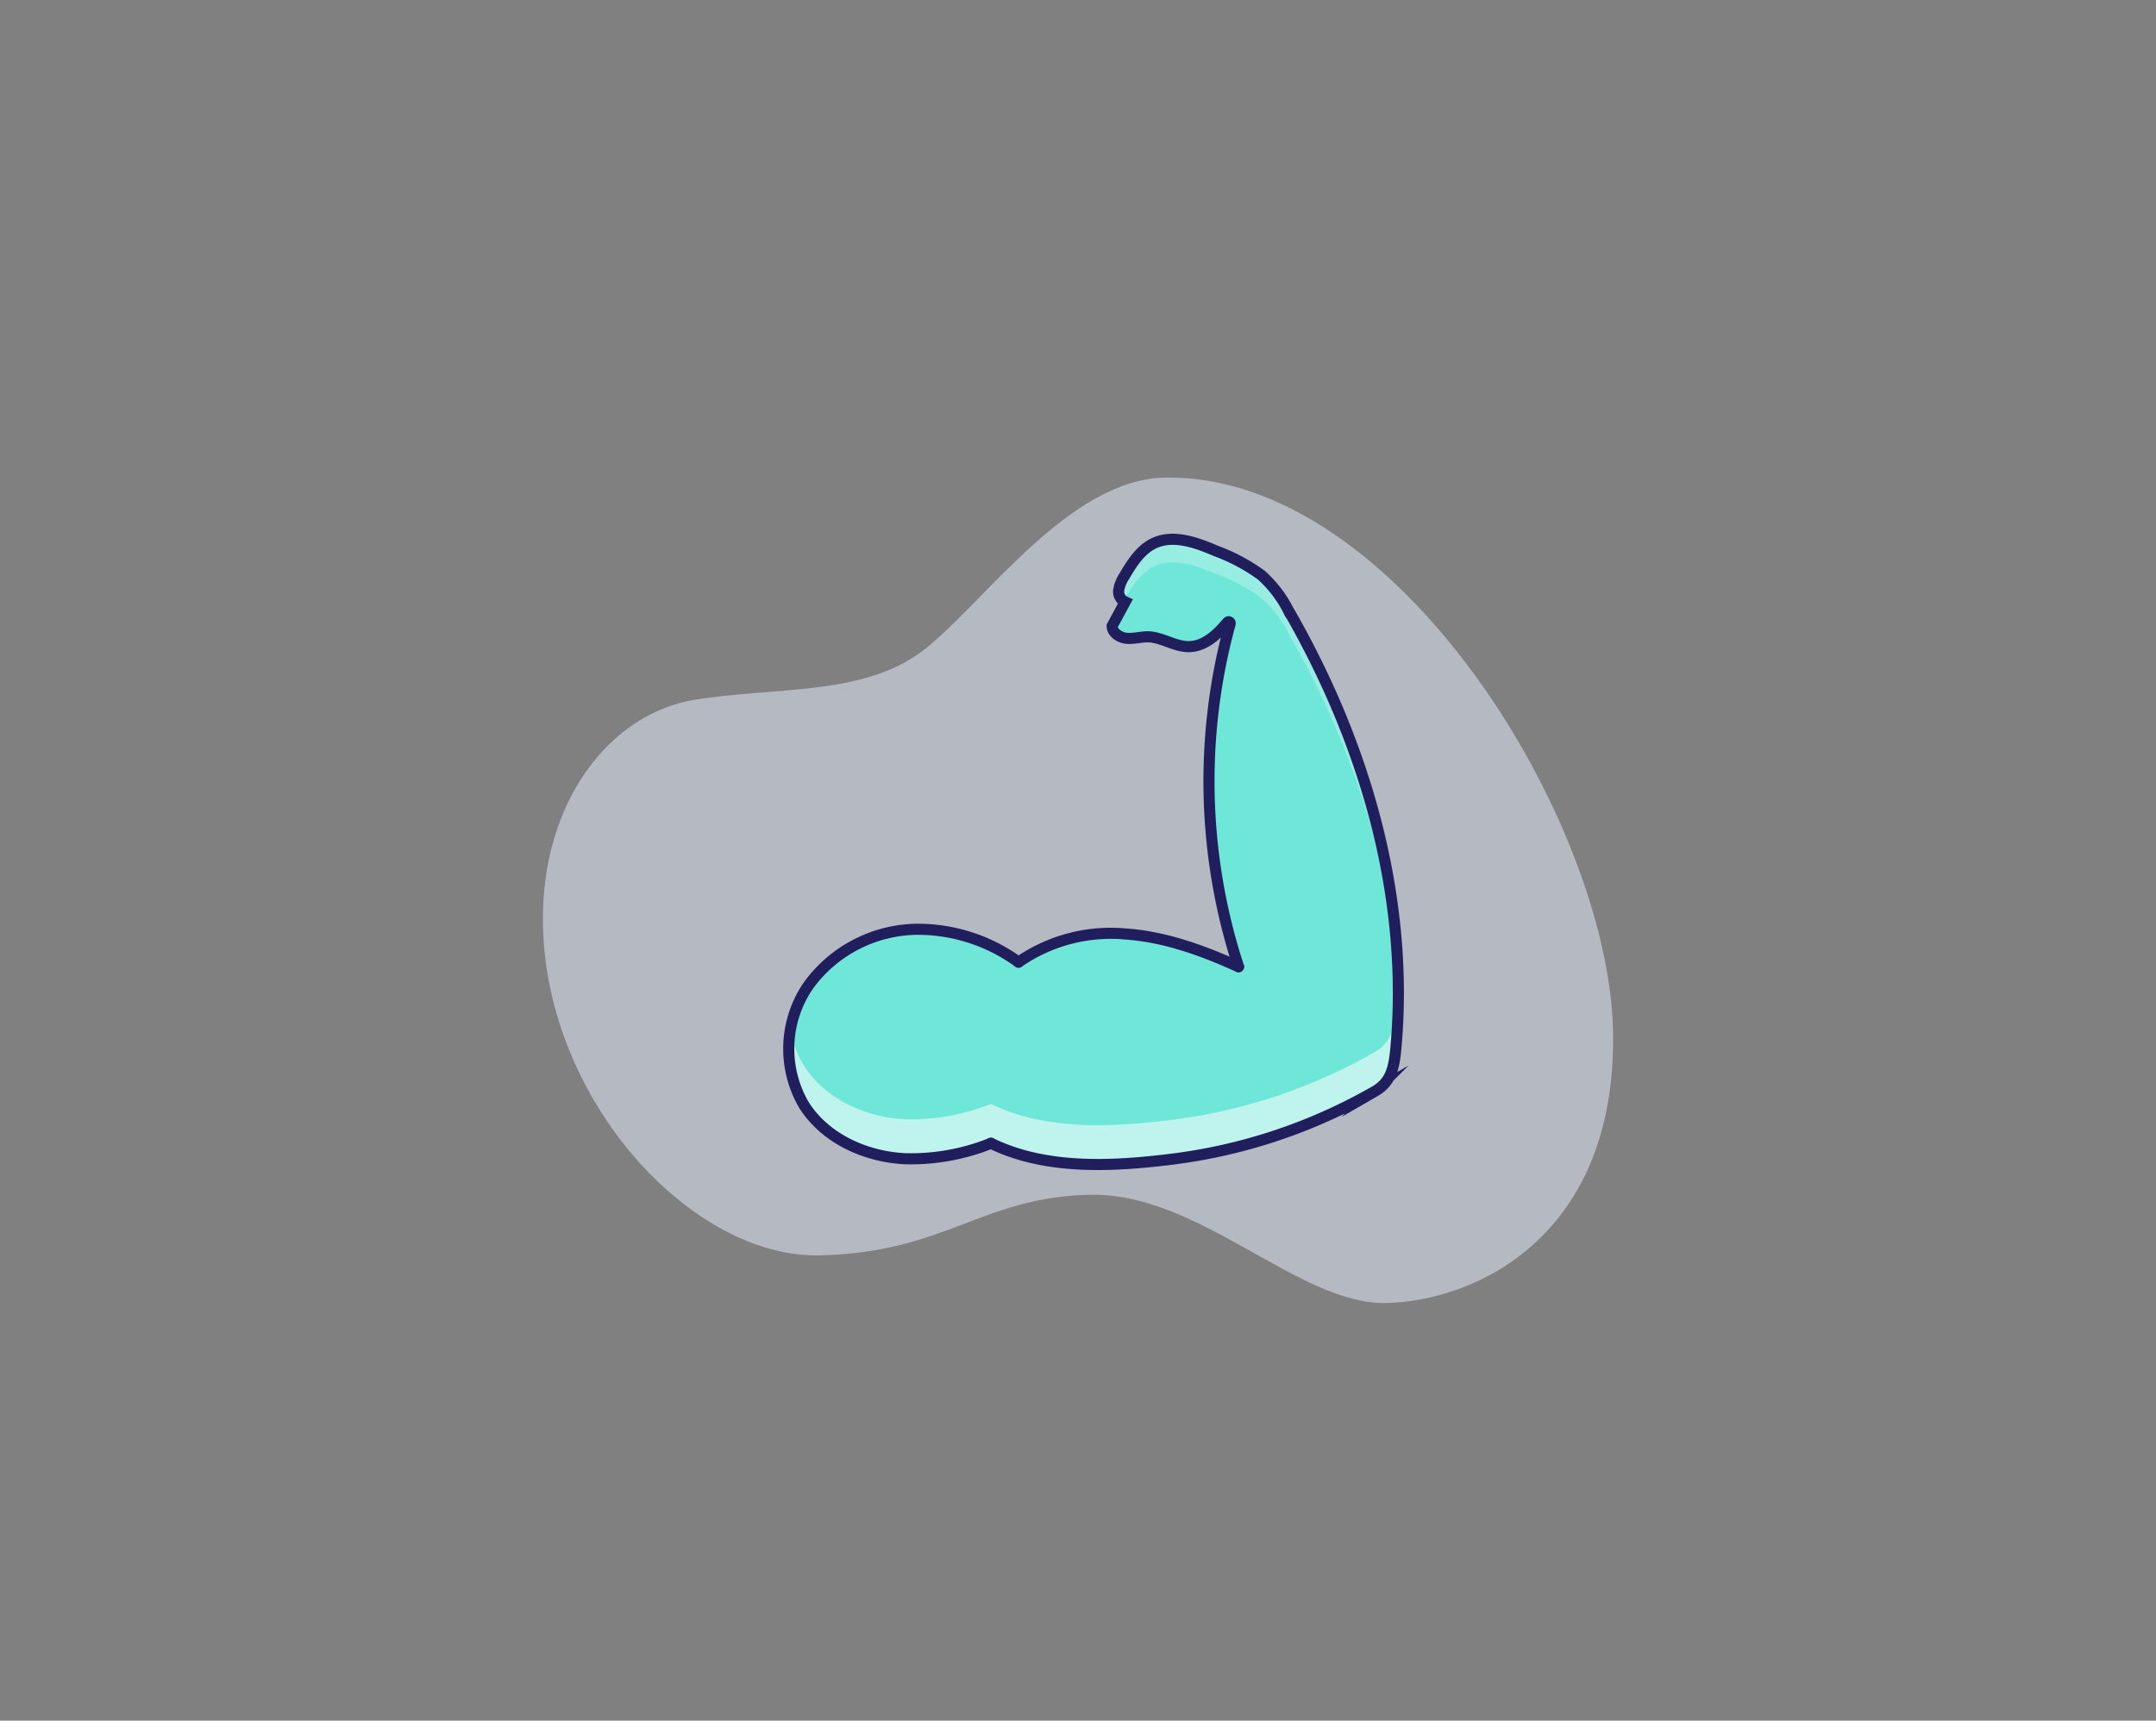 <svg id="Layer_1" data-name="Layer 1" xmlns="http://www.w3.org/2000/svg" viewBox="0 0 291.25 232.49"><rect x="0" y="0" width="291.25" height="232.49" fill="#808080" stroke="none"/><defs><style>.cls-1{fill:#e0e7f5;}.cls-1,.cls-5{opacity:0.55;}.cls-2{fill:#6ee6d8;}.cls-3{opacity:0.29;}.cls-4{fill:#fff;}.cls-6{fill:none;stroke:#211e5e;stroke-linecap:round;stroke-miterlimit:10;stroke-width:1.5px;}</style></defs><title>source file [Recovered]</title><path class="cls-1" d="M217.9,139.21c.6,28-18.78,36.6-30.64,36.85s-25.25-14.95-40-14.63-19.44,7.82-36.58,8.19S73.86,148.86,73.35,125.1c-.37-16.88,9.2-28.77,20.59-30.57s23.11-.44,31.22-7,19.36-22.7,32.16-23C188.74,63.91,217.29,111.17,217.9,139.21Z"/><path class="cls-2" d="M174.28,82.88c10.19,17.83,16.18,38.5,14.27,58.94-.24,2.47-.65,4.39-2.8,5.63a73.25,73.25,0,0,1-27.49,9.19c-8.11,1-17,1.45-24.4-2.16a29,29,0,0,1-11.6,2.08c-5.38-.26-10.84-2.75-13.69-7.31a15.09,15.09,0,0,1,.67-16.14,18.4,18.4,0,0,1,14.64-7.55A23.13,23.13,0,0,1,137.59,130a21.89,21.89,0,0,1,14.51-3.8c5.3.38,10.36,2.22,15.21,4.42a80.66,80.66,0,0,1-1.13-46.34.21.21,0,0,0-.36-.19c-1.41,1.69-3.12,3.29-5.26,3.29-1.9,0-3.6-1.29-5.5-1.33-.94,0-1.88.28-2.82.21s-2-.73-2-1.68L152,81.32a1.5,1.5,0,0,1-.87-1.61,4.94,4.94,0,0,1,.77-1.89c1-1.7,2.13-3.5,3.91-4.38,2.63-1.29,5.75-.16,8.45,1a25,25,0,0,1,6.14,3.28,16.31,16.31,0,0,1,3.85,5.17Z"/><g class="cls-3"><path class="cls-4" d="M174.28,86h0a16.2,16.2,0,0,0-3.85-5.17,25,25,0,0,0-6.14-3.28c-2.7-1.14-5.82-2.28-8.45-1-1.78.88-2.89,2.68-3.91,4.38l-.14.24a1.55,1.55,0,0,1-.63-1.48,4.94,4.94,0,0,1,.77-1.89c1-1.7,2.13-3.5,3.91-4.38,2.63-1.29,5.75-.16,8.45,1a25,25,0,0,1,6.14,3.28,16.31,16.31,0,0,1,3.85,5.17h0c9.16,16,14.93,34.36,14.6,52.75C188.54,118.29,182.92,101.12,174.28,86Z"/></g><g class="cls-5"><path class="cls-4" d="M188.55,141.82c-.24,2.47-.65,4.39-2.8,5.63a73.25,73.25,0,0,1-27.49,9.19c-8.11,1-17,1.45-24.4-2.16a29,29,0,0,1-11.6,2.08c-5.38-.26-10.84-2.75-13.69-7.31a14.38,14.38,0,0,1-1.79-10.07,13.39,13.39,0,0,0,1.79,4.74c2.85,4.56,8.31,7.05,13.69,7.31a29,29,0,0,0,11.6-2.08c7.36,3.61,16.29,3.17,24.4,2.16a73.25,73.25,0,0,0,27.49-9.19c2.15-1.24,2.56-3.16,2.8-5.63.15-1.63.25-3.25.3-4.88A79.16,79.16,0,0,1,188.55,141.82Z"/></g><path class="cls-6" d="M167.31,130.61a80.66,80.66,0,0,1-1.13-46.34.21.21,0,0,0-.36-.19c-1.41,1.69-3.12,3.29-5.26,3.29-1.9,0-3.6-1.29-5.5-1.33-.94,0-1.88.28-2.82.21s-2-.73-2-1.68L152,81.32a1.5,1.5,0,0,1-.87-1.61,4.94,4.94,0,0,1,.77-1.89c1-1.7,2.13-3.5,3.91-4.38,2.63-1.29,5.75-.16,8.45,1a25,25,0,0,1,6.14,3.28,16.31,16.31,0,0,1,3.85,5.17"/><path class="cls-6" d="M137.59,130a21.89,21.89,0,0,1,14.51-3.8c5.3.38,10.36,2.22,15.21,4.42"/><path class="cls-6" d="M133.86,154.48a29,29,0,0,1-11.6,2.08c-5.38-.26-10.84-2.75-13.69-7.31a15.09,15.09,0,0,1,.67-16.14,18.4,18.4,0,0,1,14.64-7.55A23.13,23.13,0,0,1,137.59,130"/><path class="cls-6" d="M174.28,82.87h0c10.19,17.83,16.18,38.5,14.27,58.94-.24,2.47-.65,4.39-2.8,5.63a73.25,73.25,0,0,1-27.49,9.19c-8.11,1-17,1.45-24.4-2.16"/></svg>